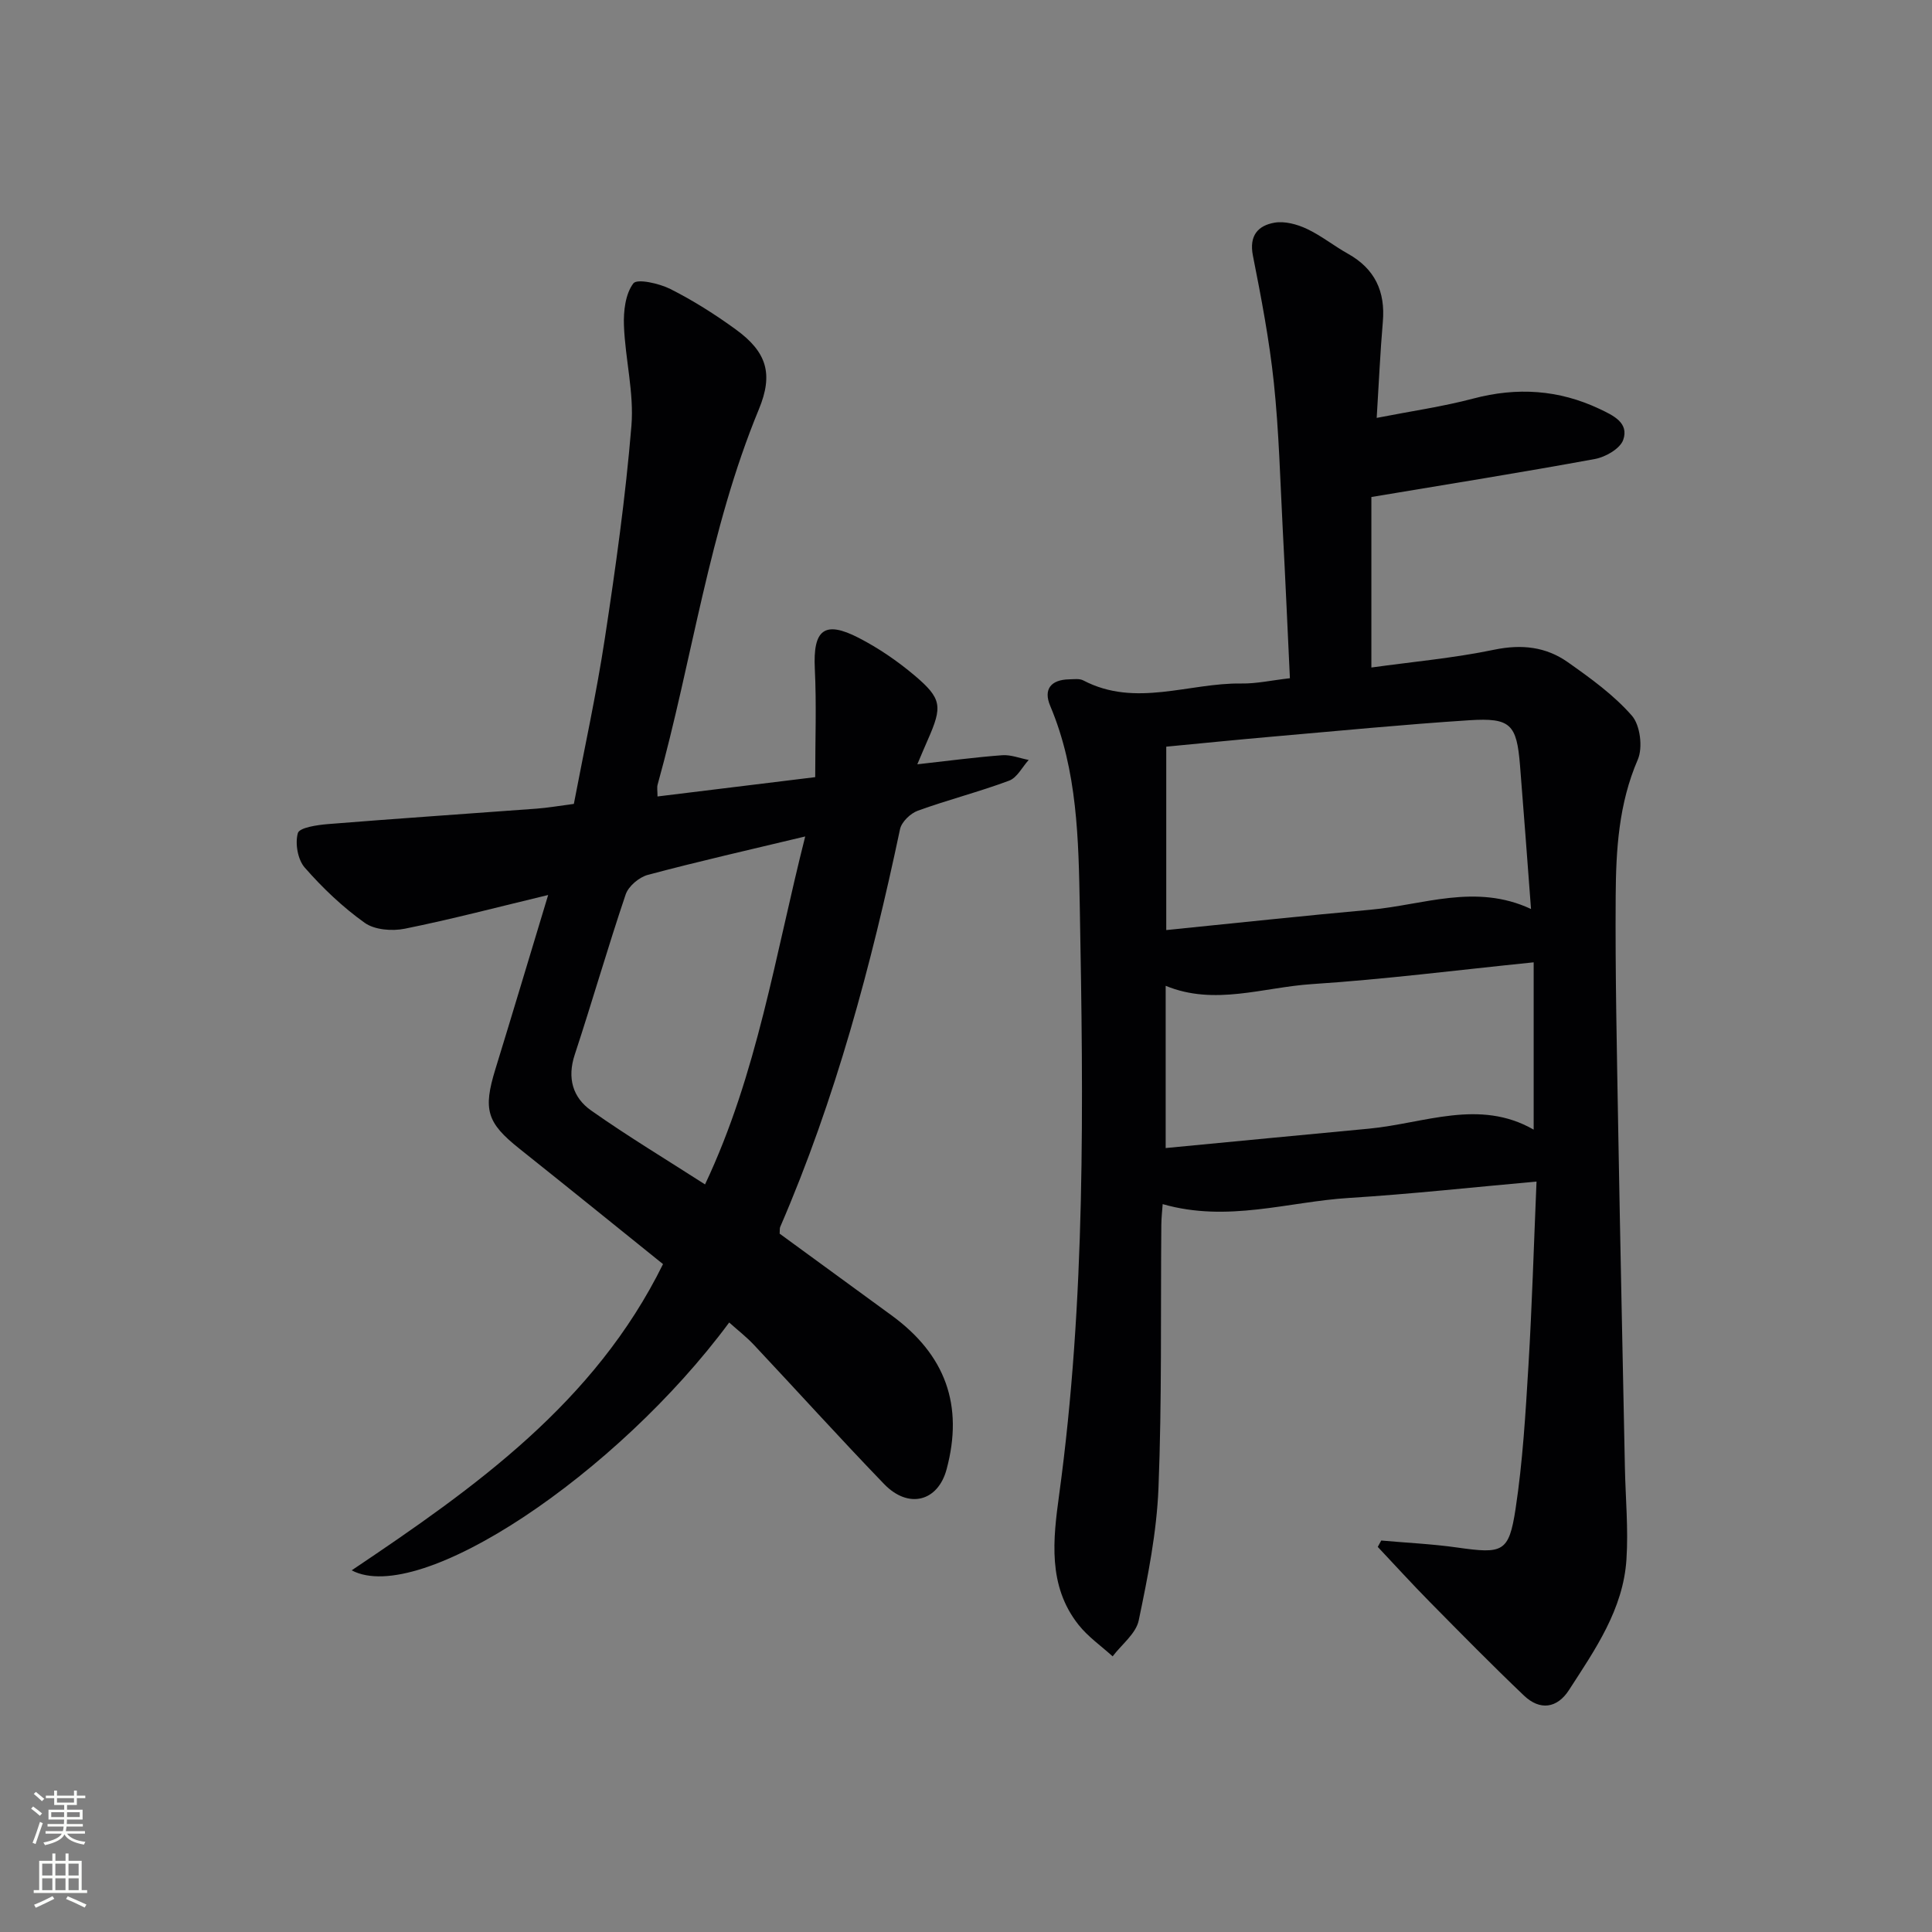 <svg enable-background="new 0 0 400 400" viewBox="0 0 400 400" xmlns="http://www.w3.org/2000/svg"><rect x="0" y="0" width="400" height="400" fill="#808080" stroke="none"/><path d="m285.97 318.95c5.25.47 10.54.71 15.75 1.45 9.41 1.33 10.68 1.04 12.06-7.99 1.49-9.82 2.07-19.79 2.67-29.72.74-12.28 1.1-24.59 1.67-38.06-13.21 1.18-26 2.59-38.82 3.39-12.59.78-25.12 5.14-38.58 1.28-.08 1.23-.27 2.77-.28 4.31-.16 18.16.13 36.34-.59 54.48-.37 9.18-2.2 18.36-4.09 27.4-.57 2.74-3.54 4.98-5.4 7.44-2.38-2.16-5.09-4.04-7.06-6.53-6.44-8.11-5.26-17.8-4.02-26.89 5.52-40.42 5.03-81.05 4.28-121.64-.26-13.96-.46-28.32-6.12-41.71-1.47-3.47.15-5.43 3.9-5.51.99-.02 2.15-.2 2.96.23 10.82 5.66 21.84.47 32.74.63 3.11.05 6.22-.66 10.02-1.09-.49-10.33-.94-20.57-1.48-30.8-.53-10.12-.78-20.28-1.84-30.35-.93-8.84-2.61-17.62-4.34-26.35-.82-4.16 1.07-6.23 4.49-6.82 2.1-.36 4.64.33 6.65 1.27 2.99 1.4 5.63 3.54 8.53 5.16 5.59 3.12 7.78 7.82 7.23 14.12-.54 6.24-.81 12.51-1.27 19.87 7.15-1.4 13.67-2.33 19.99-4 9.07-2.4 17.72-1.85 26.18 2.16 2.78 1.32 6.11 2.85 4.87 6.39-.64 1.82-3.66 3.56-5.86 3.96-15.14 2.78-30.35 5.21-46.28 7.87v35.3c8.51-1.18 17.08-1.95 25.46-3.69 5.66-1.17 10.69-.6 15.21 2.59 4.71 3.32 9.51 6.78 13.26 11.07 1.73 1.97 2.3 6.6 1.23 9.09-3.96 9.14-4.52 18.71-4.58 28.3-.11 15.98.25 31.96.52 47.94.41 23.47.92 46.95 1.39 70.42.13 6.31.73 12.65.32 18.92-.66 10.36-6.5 18.71-11.91 27.08-2.45 3.79-6.02 4.27-9.31 1.13-6.62-6.31-13.04-12.84-19.47-19.36-3.68-3.73-7.21-7.61-10.8-11.42.23-.43.48-.88.72-1.32zm31.01-130.75c-.78-10.26-1.49-20.02-2.28-29.77-.69-8.48-1.94-9.86-10.51-9.31-13.6.88-27.16 2.21-40.74 3.39-7.21.63-14.42 1.36-21.99 2.08v37.97c14.27-1.43 28.27-2.95 42.29-4.21 10.92-.98 21.79-5.51 33.23-.15zm.55 11.04c-15.89 1.61-30.87 3.53-45.92 4.51-10.08.66-20.16 4.53-30.27.35v33.59c14.28-1.36 28.17-2.71 42.06-4.01 11.45-1.08 22.89-6.27 34.13.2 0-11.51 0-22.62 0-34.64z" fill="#010103"/><path d="m72.81 325.12c25.61-17.18 50.31-34.69 64.46-63.4-9.85-7.93-19.78-15.97-29.77-23.93-6.69-5.33-7.52-8.03-4.95-16.38 3.6-11.7 7.1-23.43 10.94-36.11-10.46 2.51-20.01 5.03-29.68 6.98-2.63.53-6.23.25-8.29-1.21-4.56-3.25-8.73-7.22-12.43-11.45-1.45-1.65-2.03-5.01-1.42-7.14.33-1.14 4-1.68 6.21-1.86 14.41-1.16 28.83-2.13 43.24-3.2 2.31-.17 4.59-.58 7.69-.98 2.15-11.3 4.67-22.77 6.43-34.35 2.22-14.59 4.28-29.24 5.49-43.94.56-6.83-1.29-13.83-1.55-20.77-.11-2.96.3-6.54 1.95-8.71.77-1.02 5.35 0 7.67 1.17 4.72 2.38 9.25 5.25 13.54 8.37 6.44 4.68 7.8 9.21 4.78 16.52-10.35 25.02-13.78 51.88-20.97 77.73-.16.59-.02 1.27-.02 2.44 10.88-1.33 21.52-2.63 32.65-4 0-7.65.28-15.06-.08-22.43-.4-8.08 1.96-10.08 9.08-6.41 4.1 2.11 8.02 4.79 11.55 7.77 5.71 4.83 5.82 6.42 2.74 13.39-.6 1.35-1.17 2.72-2.15 5.02 6.3-.7 11.93-1.46 17.58-1.88 1.79-.13 3.65.63 5.48.98-1.34 1.47-2.4 3.68-4.06 4.29-6.21 2.32-12.67 3.96-18.9 6.22-1.53.55-3.37 2.33-3.68 3.83-5.95 28.15-13.35 55.86-24.81 82.35-.12.28-.06.64-.11 1.39 7.6 5.55 15.37 11.23 23.15 16.9 11.21 8.17 14.97 18.66 11.41 31.89-1.79 6.67-7.89 8.28-12.94 3.04-9.13-9.46-17.95-19.23-26.95-28.81-1.56-1.66-3.39-3.08-5.12-4.63-23.16 31.32-64.03 58.81-78.16 51.31zm93.9-151.94c-11.65 2.79-22.16 5.17-32.57 7.95-1.81.48-4.02 2.34-4.6 4.05-3.72 11-6.92 22.17-10.55 33.19-1.59 4.83-.41 8.86 3.39 11.54 7.56 5.33 15.5 10.11 23.59 15.31 10.86-22.99 14.48-47.34 20.74-72.04z" fill="#010103"/><g fill="#fbfcfa"><path d="m6.44 374.46.42-.45c.65.47 1.27.95 1.85 1.44l-.45.49c-.65-.56-1.25-1.06-1.82-1.48m.93 7.33-.63-.26c.55-1.36 1.05-2.8 1.53-4.33.19.1.38.19.59.27-.47 1.29-.96 2.73-1.49 4.32m-.38-10.38.44-.42c.43.34 1.01.82 1.74 1.44l-.49.49c-.53-.51-1.09-1.01-1.69-1.51m2.5.35h1.72v-1.04h.59v1.04h3.52v-1.04h.59v1.04h1.75v.53h-1.75v1.42h-2.03v.97h3.22v2.03h-3.24c0 .35-.01.66-.03.93h3.32v.53h-3.37c-.03.27-.08.58-.15.94h3.96v.53h-3.71c.67.92 1.93 1.48 3.79 1.68-.13.24-.23.44-.29.59-2.13-.38-3.48-1.08-4.04-2.12-.43.97-1.77 1.72-4.03 2.23-.09-.19-.2-.37-.33-.55 2.1-.42 3.37-1.03 3.81-1.83h-3.36v-.53h3.58c.08-.29.13-.61.16-.94h-3.33v-.53h3.39c.02-.27.04-.58.04-.93h-3.23v-2.03h3.25v-.97h-2.07v-1.42h-1.73zm1.12 3.44v1h2.65c.01-.3.02-.44.01-.4v-.25-.35zm1.19-2h3.52v-.91h-3.52zm4.71 2h-2.63v.59c0 .15-.01.28-.01.4h2.64z"/><path d="m13.56 383.74h.63v1.52h2.72v6.07h1.13v.6h-11.06v-.6h1.13v-6.07h2.73v-1.52h.63v1.52h2.1v-1.52zm-2.69 8.83.38.56c-1.24.63-2.53 1.25-3.85 1.85-.1-.21-.21-.42-.34-.63 1.37-.55 2.63-1.15 3.81-1.78m-2.13-4.27h2.1v-2.45h-2.1zm0 3.04h2.1v-2.46h-2.1zm2.72-3.04h2.1v-2.45h-2.1zm0 3.04h2.1v-2.46h-2.1zm6.07 3.6c-1.41-.71-2.7-1.3-3.86-1.78l.35-.56c1.45.62 2.75 1.19 3.88 1.72zm-1.25-9.09h-2.1v2.45h2.1zm-2.09 5.49h2.1v-2.46h-2.1z"/></g></svg>